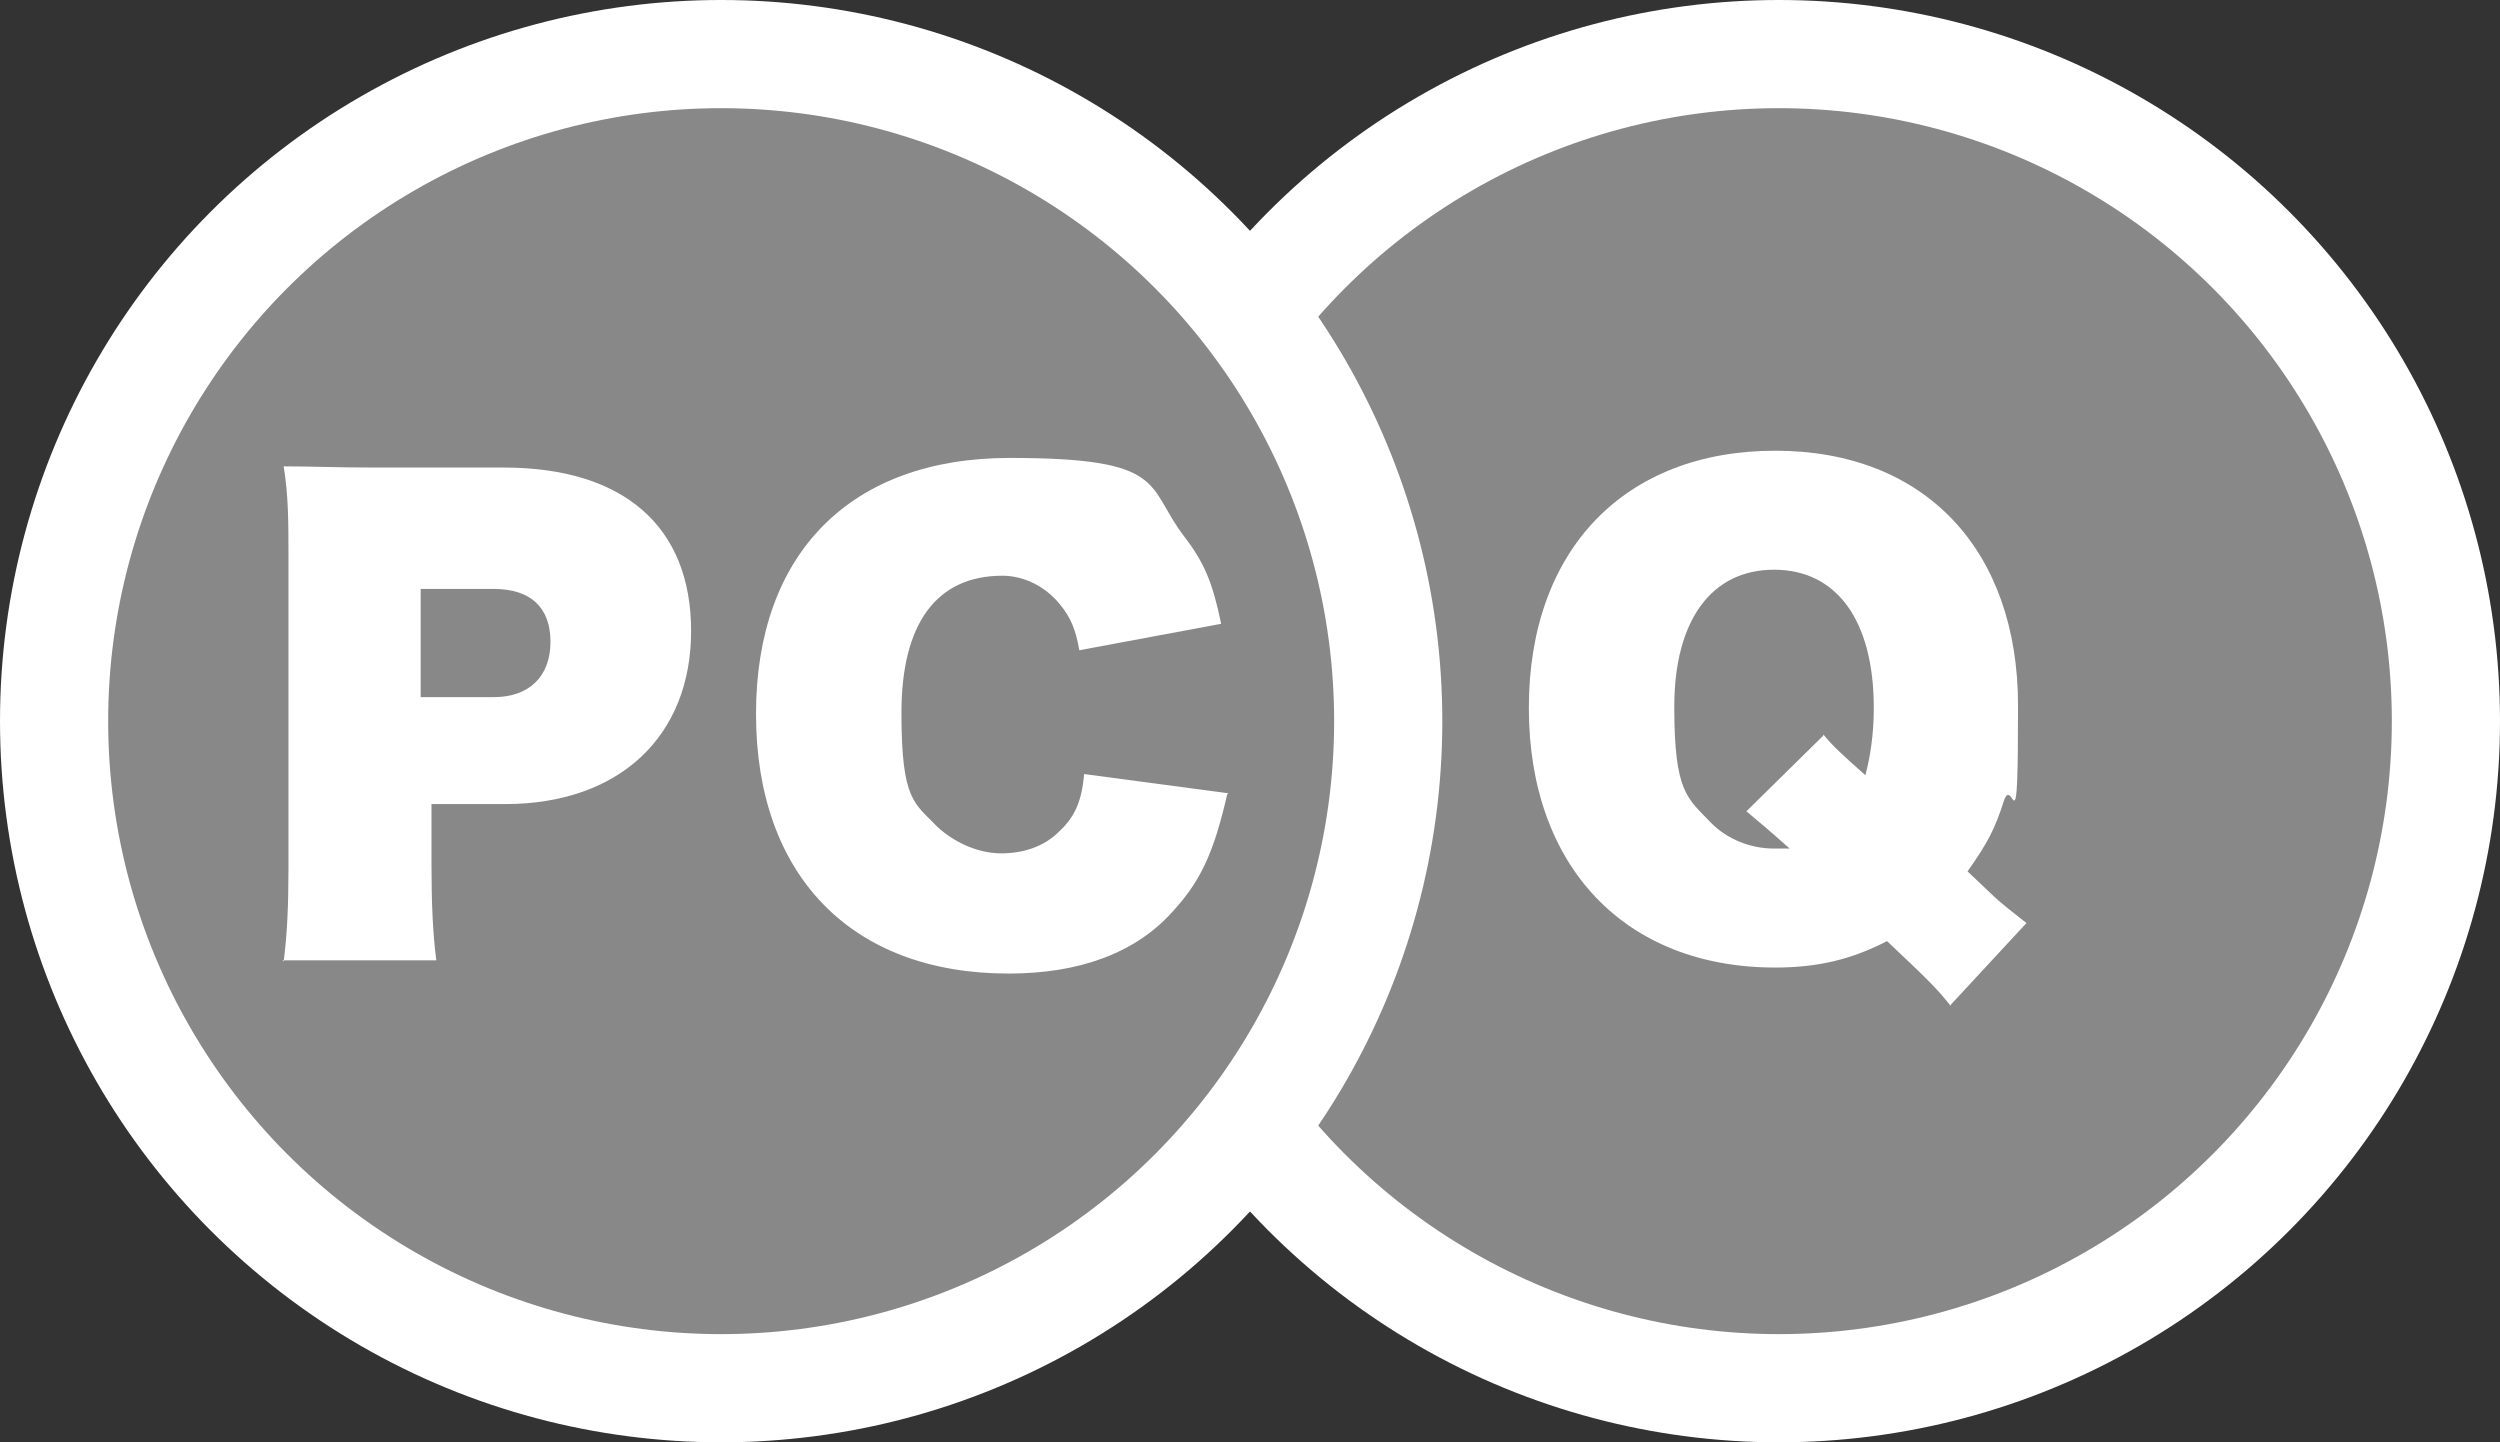 <?xml version="1.0" encoding="UTF-8" ?>
<svg xmlns="http://www.w3.org/2000/svg" viewBox="0 0 208 120">
  <rect x="0" y="0" width="208" height="120" fill="#333333" stroke="none"/>
  <defs>
    <style>
      .b {
        fill: none;
        stroke: #fff;
        stroke-miterlimit: 10;
        stroke-width: 9px;
      }

      .c {
        fill: #888;
      }

      .c, .d {
        stroke-width: 0px;
      }

      .d {
        fill: #fff;
      }
    </style>
  </defs>
  <g>
    <circle class="c" cx="148" cy="60" r="56" />
    <circle class="b" cx="148" cy="60" r="55.5" />
    <path
      class="d"
      d="M162.3,83.7c-1.1-1.4-1.8-2.1-5.3-5.4-2.9,1.5-5.7,2.2-9.3,2.2-12.5,0-20.5-8.4-20.5-21.6s8-21.4,20.5-21.4,20.2,8.3,20.2,21.2-.4,5.5-1.2,8c-.7,2.2-1.3,3.4-3,5.8l1.9,1.8c.8.8,2,1.7,3,2.5l-6.3,6.8ZM151.7,61.1c.8,1,1.6,1.7,3.5,3.4.4-1.5.7-3.4.7-5.6,0-7.3-3.1-11.5-8.3-11.5s-8.3,4.2-8.3,11.4,1.1,7.6,3.1,9.7c1.3,1.3,3.2,2.1,5.2,2.1s.8,0,1.3,0c-1.8-1.6-2.4-2.1-3.6-3.1l6.4-6.3Z"
    />
  </g>
  <g>
    <circle class="c" cx="60" cy="60" r="56" />
    <circle class="b" cx="60" cy="60" r="55.5" />
    <g>
      <path
        class="d"
        d="M23.6,80c.3-2.3.4-4.7.4-7.8v-25.9c0-2.8,0-5.1-.4-7.5,2.3,0,4.3.1,7.6.1h10.7c10,0,15.6,4.9,15.6,13.6s-5.9,14.4-15.5,14.4h-6.1v5c0,3.1.1,5.7.4,8h-12.8ZM41.1,58c2.9,0,4.7-1.7,4.7-4.6s-1.7-4.4-4.7-4.4h-6.1v9h6.1Z"
      />
      <path
        class="d"
        d="M102.1,66.1c-1.1,4.8-2.2,7.2-4.5,9.7-3.1,3.5-7.8,5.2-13.7,5.2-13.1,0-21-8.2-21-21.6s7.9-21.3,21.1-21.3,11.3,2.3,14.5,6.5c1.7,2.2,2.4,3.9,3.1,7.3l-11.8,2.2c-.3-1.7-.7-2.7-1.6-3.8-1.2-1.5-3-2.4-4.8-2.4-5.5,0-8.4,4-8.4,11.4s1.1,7.5,3,9.5c1.4,1.3,3.4,2.2,5.3,2.2s3.6-.6,4.8-1.8c1.3-1.2,1.9-2.5,2.1-4.8l12,1.6Z"
      />
    </g>
  </g>
</svg>
